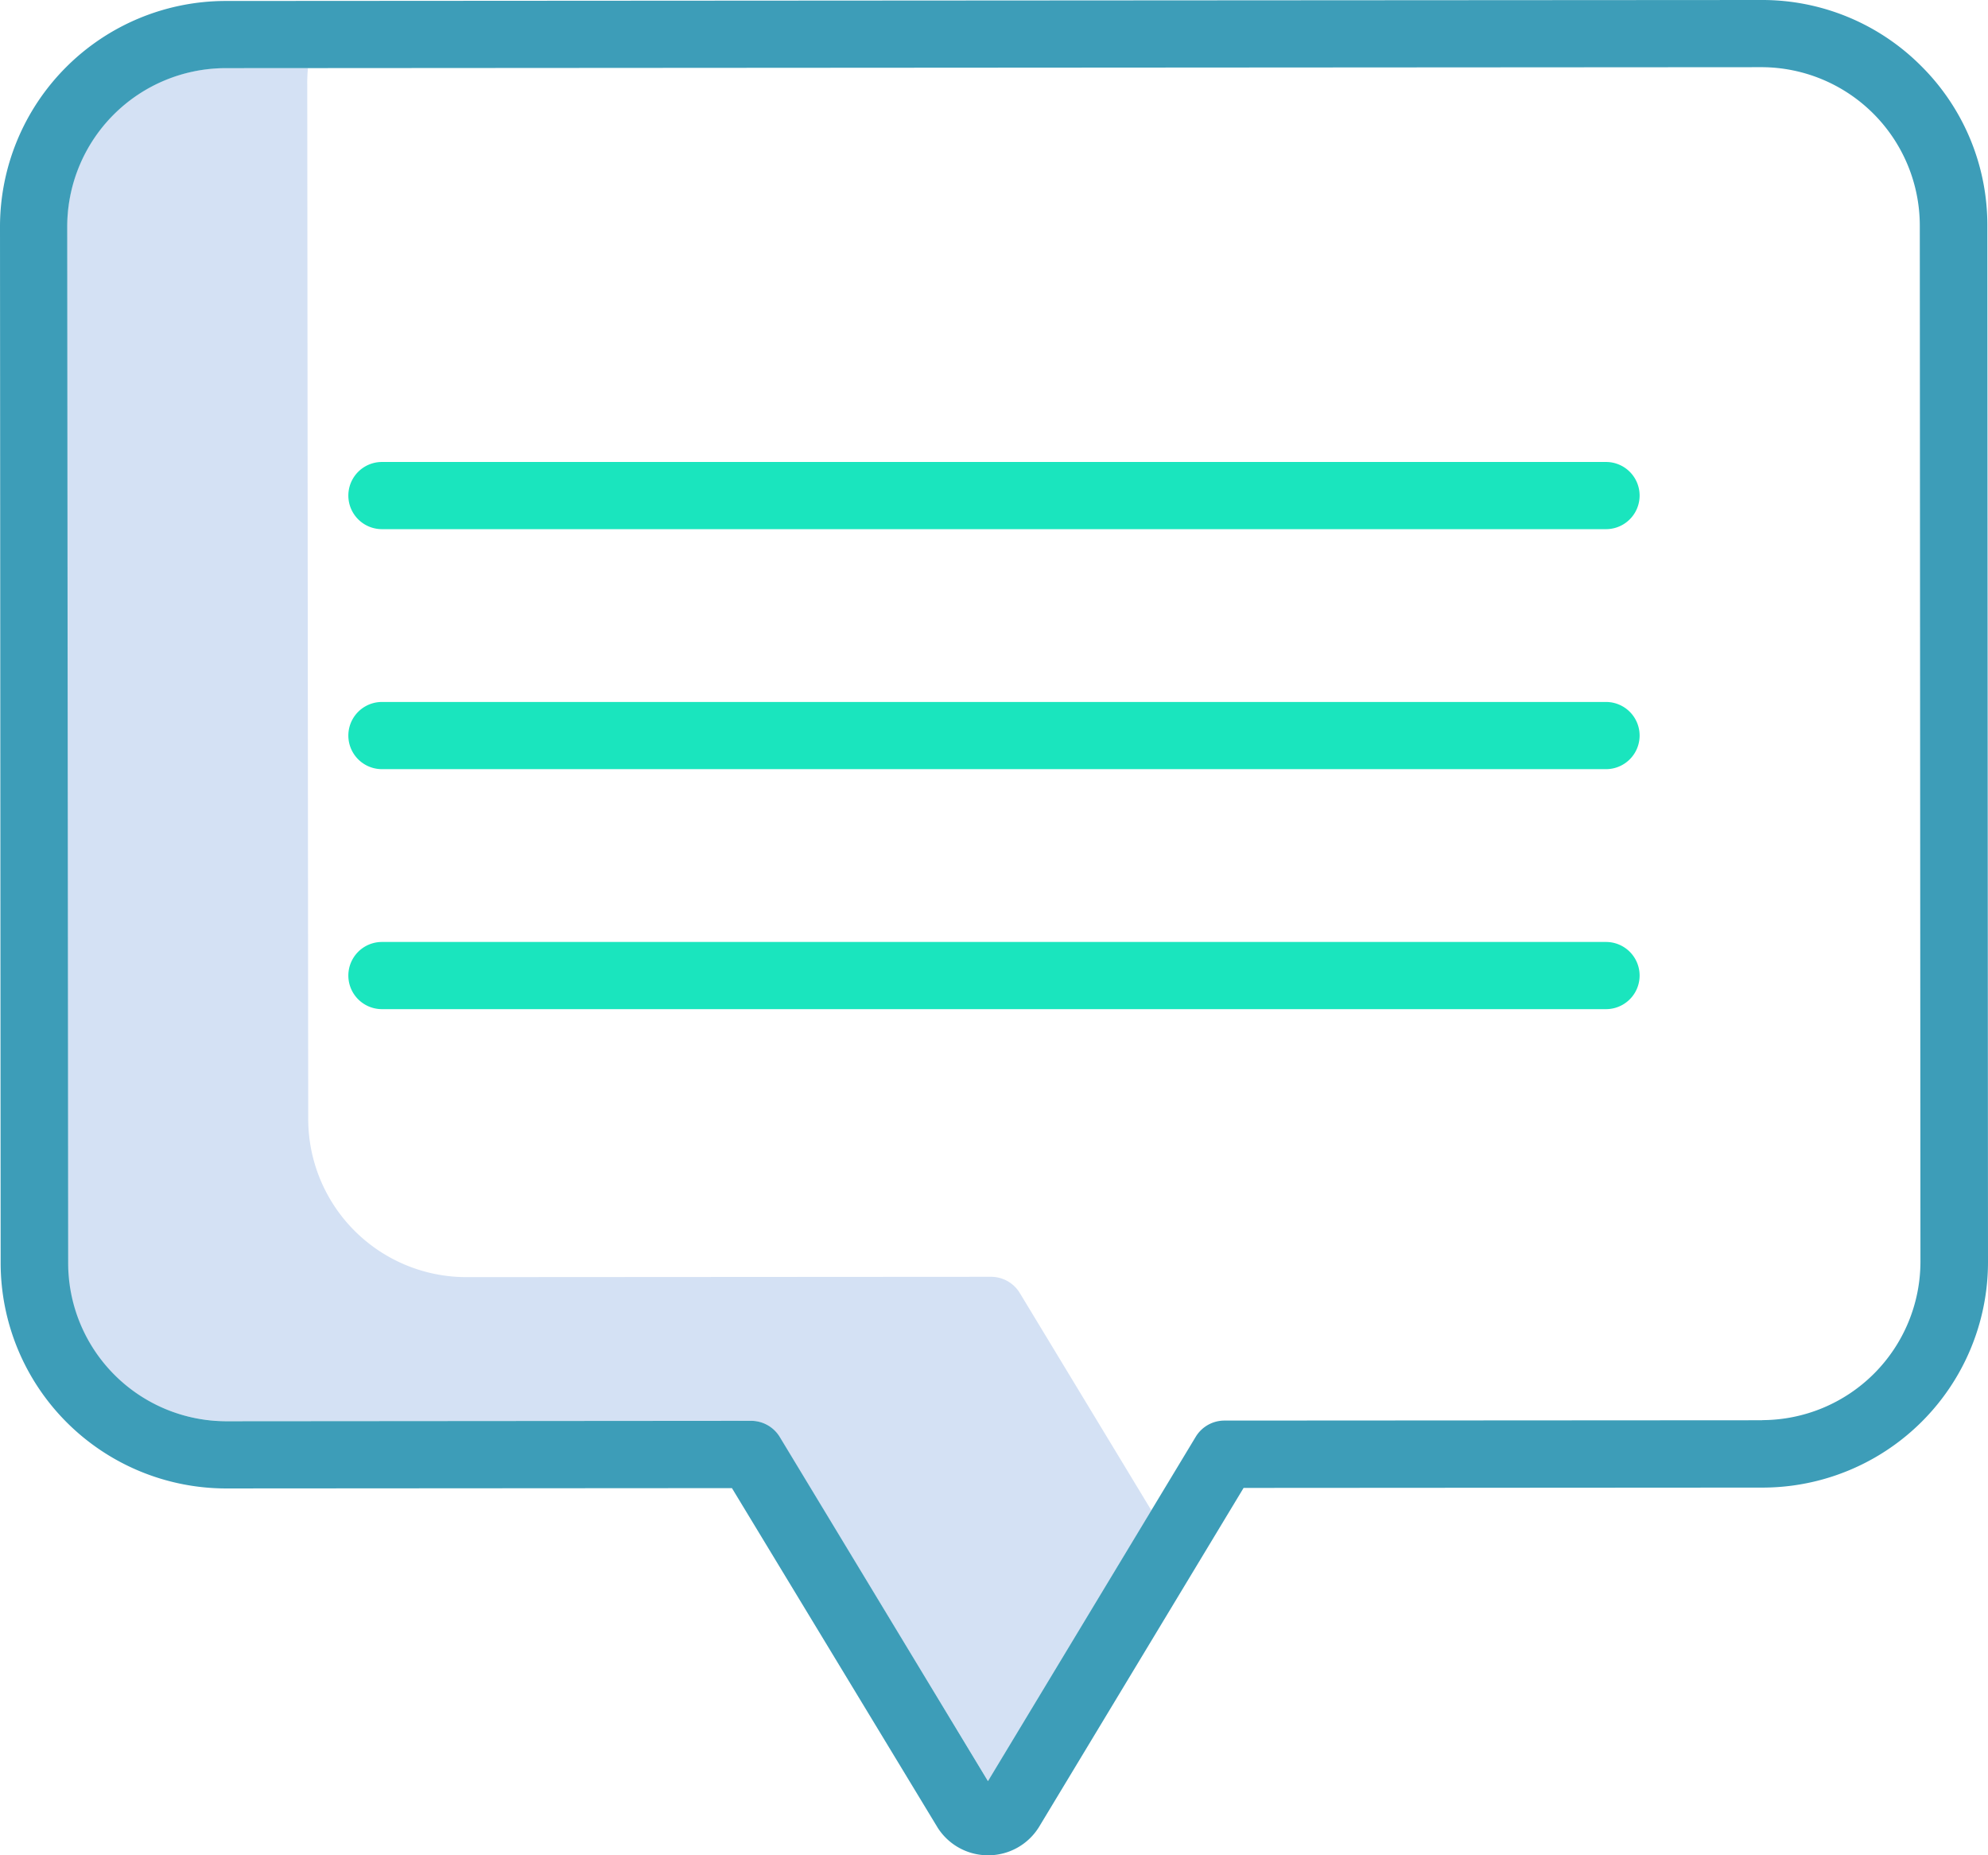 <svg xmlns="http://www.w3.org/2000/svg" width="49" height="45.73" viewBox="0 0 49 45.73"><g transform="translate(0 -0.066)"><path d="M37.483,44.449a.829.829,0,0,0-.709-.4l-12.93.008h0a3.9,3.9,0,0,1-3.9-3.9L19.92,14.612c0-.121.006-.24.017-.359H17.907A3.909,3.909,0,0,0,14,18.162l.016,25.544a3.9,3.9,0,0,0,3.9,3.9h0l12.93-.008a.829.829,0,0,1,.709.4L36.7,56.48l4.026-6.673Zm0,0" transform="translate(-12.347 -12.509)" fill="#d4e1f4"/><g transform="translate(8.586 11.454)"><path d="M103.566,197.969H73.394a.828.828,0,1,1,0-1.656h30.171a.828.828,0,0,1,0,1.656Zm0,0" transform="translate(-72.566 -184.481)" fill="#1ae5be"/><path d="M103.566,147.969H73.394a.828.828,0,1,1,0-1.656h30.171a.828.828,0,1,1,0,1.656Zm0,0" transform="translate(-72.566 -140.397)" fill="#1ae5be"/><path d="M103.566,97.969H73.394a.828.828,0,0,1,0-1.656h30.171a.828.828,0,1,1,0,1.656Zm0,0" transform="translate(-72.566 -96.313)" fill="#1ae5be"/></g><path d="M47.353,1.693A5.528,5.528,0,0,0,43.423.066h0L5.557.09A5.567,5.567,0,0,0,0,5.655L.016,31.2a5.561,5.561,0,0,0,5.561,5.557h0l12.464-.008L23.1,45.1l.01.017a1.472,1.472,0,0,0,1.246.683h0a1.47,1.47,0,0,0,1.245-.685l.01-.016,5.041-8.355,12.794-.008A5.56,5.56,0,0,0,49,31.168L48.984,5.624a5.524,5.524,0,0,0-1.631-3.931ZM43.442,35.076l-13.261.008a.828.828,0,0,0-.709.4l-5.121,8.488L19.22,35.49a.829.829,0,0,0-.709-.4L5.58,35.1h0a3.9,3.9,0,0,1-3.9-3.9L1.657,5.653a3.909,3.909,0,0,1,3.9-3.907l37.862-.024h0a3.909,3.909,0,0,1,3.9,3.9l.016,25.544a3.91,3.91,0,0,1-3.9,3.907Zm0,0" transform="translate(0 0)" fill="#3d9db8"/></g></svg>
